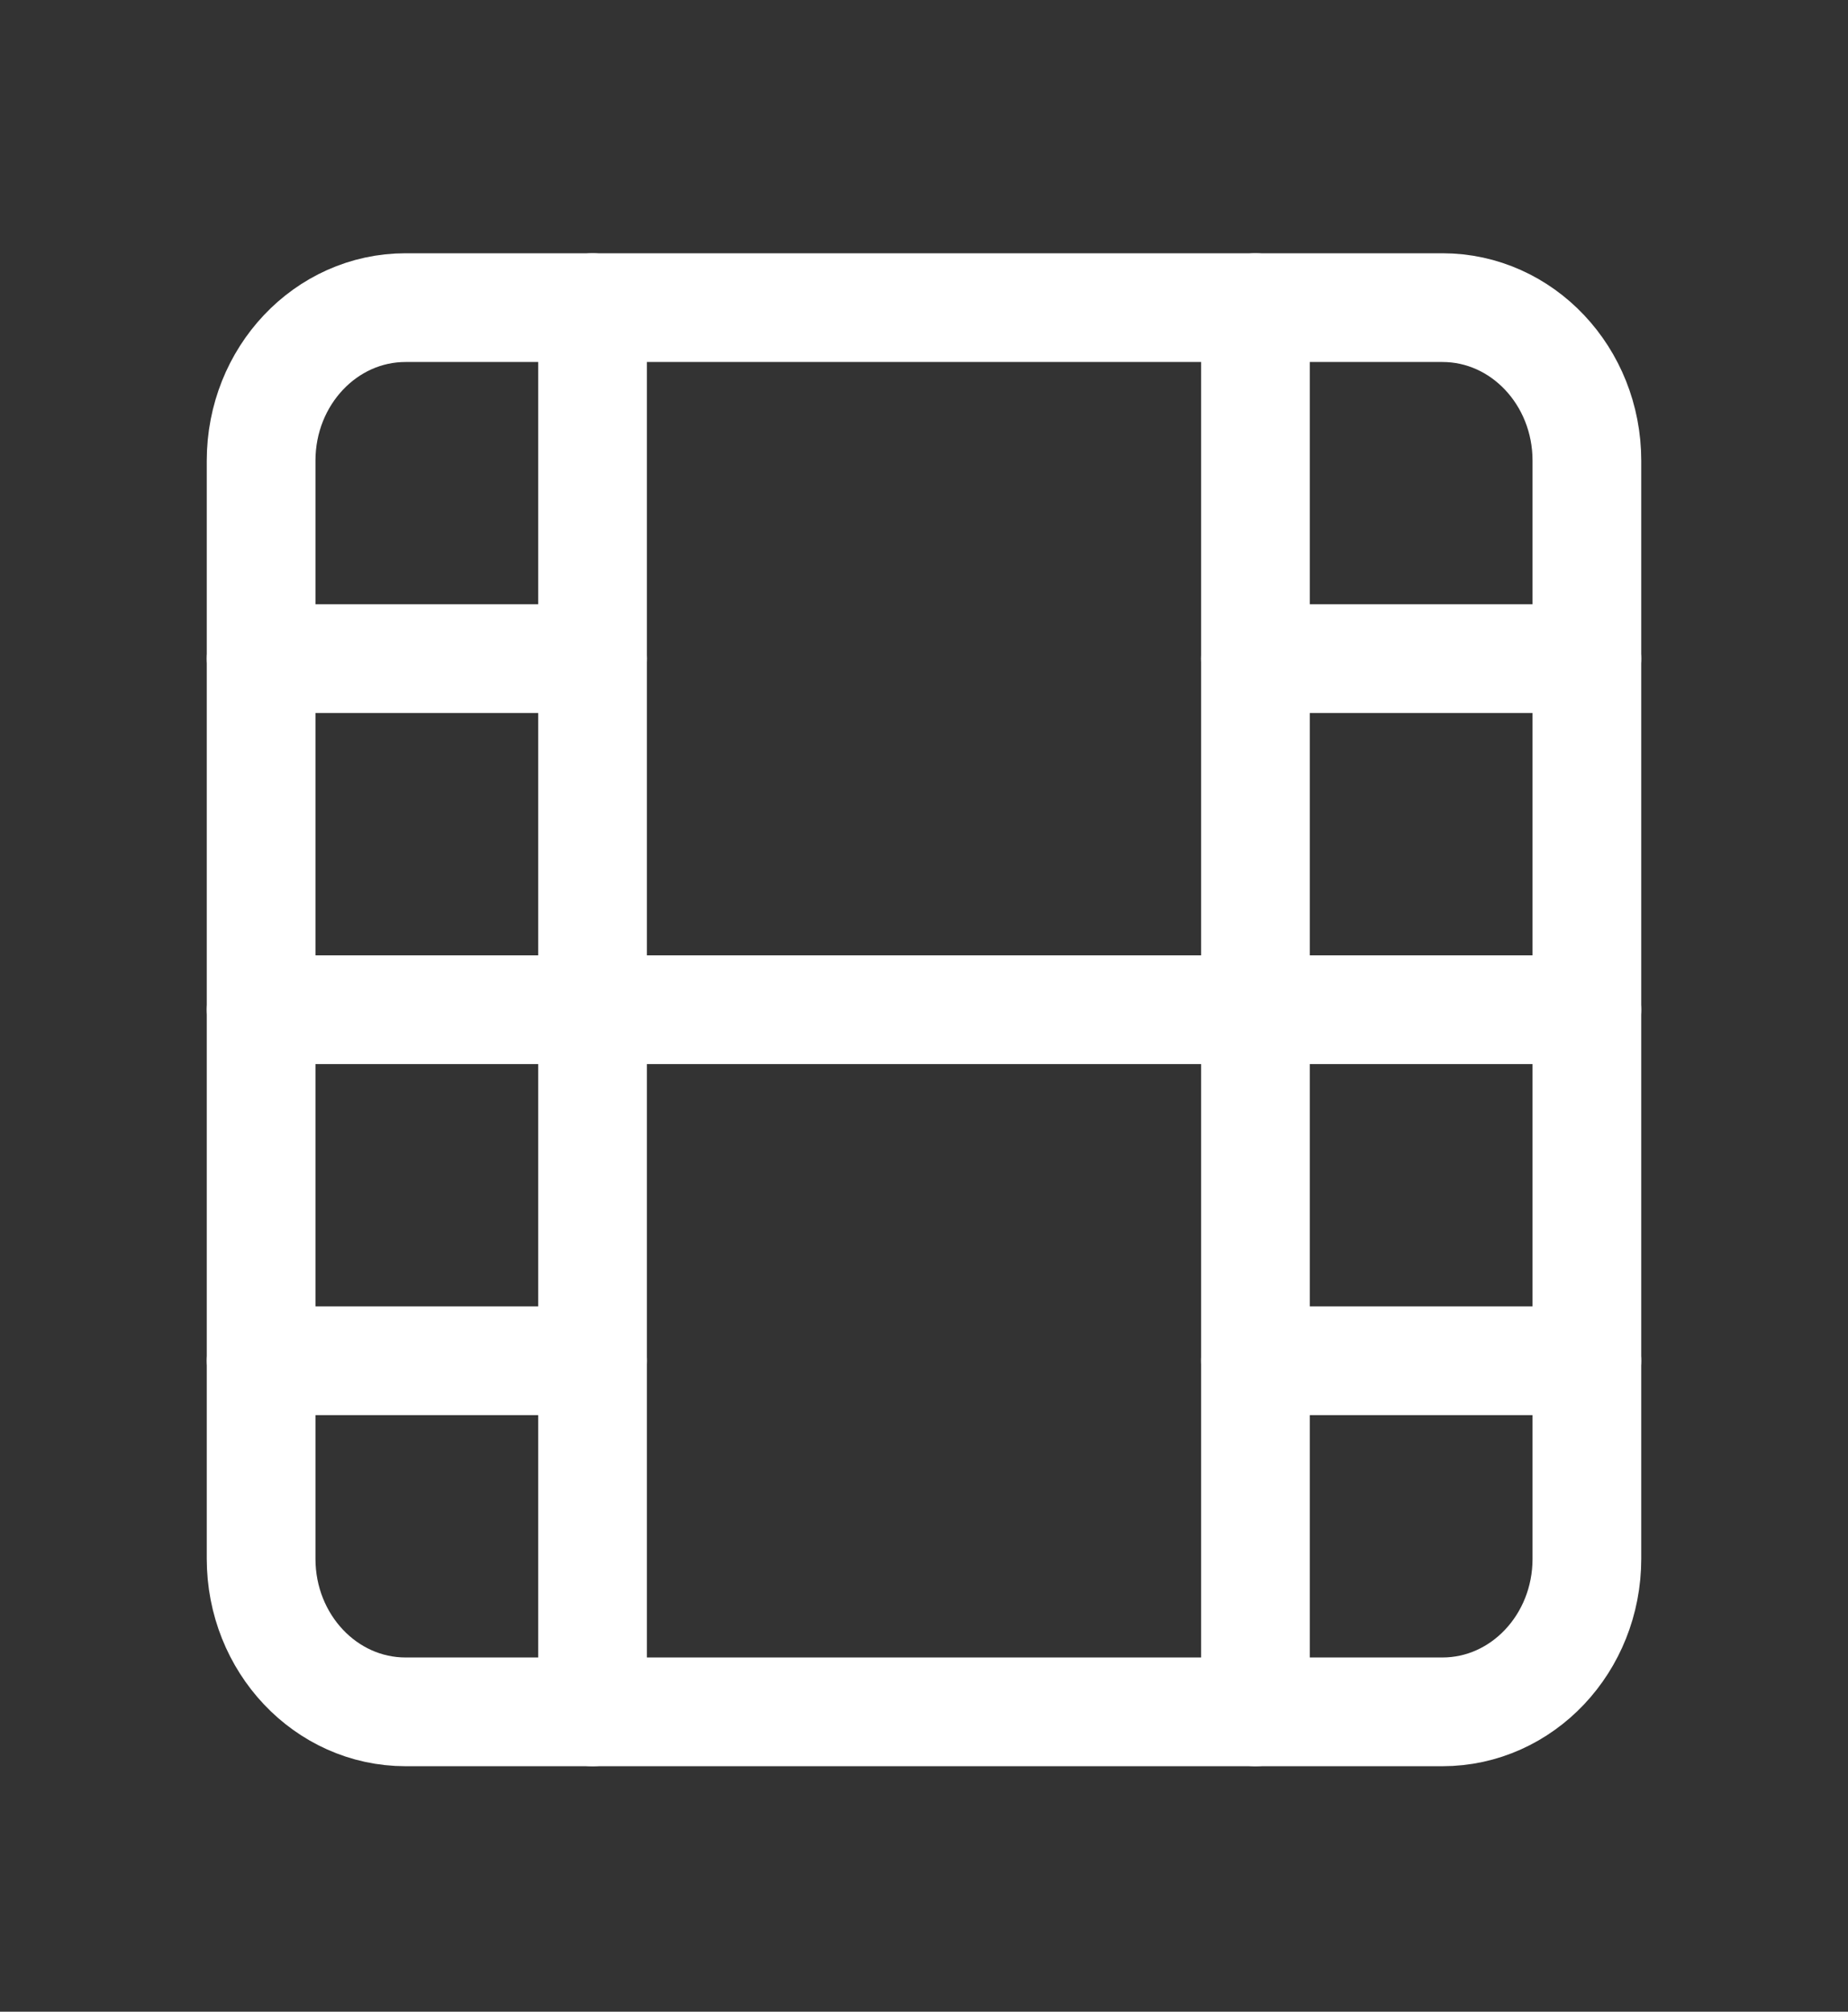 <svg width="34" height="37" viewBox="0 0 34 37" fill="none" xmlns="http://www.w3.org/2000/svg">
<rect x="0" y="0" width="34" height="37" fill="#333333" stroke="none"/>
<g id="Home">
<path id="Vector" d="M26.538 5.658H7.462C5.994 5.658 4.804 6.918 4.804 8.473V28.67C4.804 30.225 5.994 31.485 7.462 31.485H26.538C28.006 31.485 29.196 30.225 29.196 28.67V8.473C29.196 6.918 28.006 5.658 26.538 5.658Z" stroke="white" stroke-width="2" stroke-linecap="round" stroke-linejoin="round"/>
<path id="Vector_2" d="M10.902 5.658V31.485" stroke="white" stroke-width="2" stroke-linecap="round" stroke-linejoin="round"/>
<path id="Vector_3" d="M23.098 5.658V31.485" stroke="white" stroke-width="2" stroke-linecap="round" stroke-linejoin="round"/>
<path id="Vector_4" d="M4.804 18.571H29.196" stroke="white" stroke-width="2" stroke-linecap="round" stroke-linejoin="round"/>
<path id="Vector_5" d="M4.804 12.114H10.902" stroke="white" stroke-width="2" stroke-linecap="round" stroke-linejoin="round"/>
<path id="Vector_6" d="M4.804 25.028H10.902" stroke="white" stroke-width="2" stroke-linecap="round" stroke-linejoin="round"/>
<path id="Vector_7" d="M23.098 25.028H29.196" stroke="white" stroke-width="2" stroke-linecap="round" stroke-linejoin="round"/>
<path id="Vector_8" d="M23.098 12.114H29.196" stroke="white" stroke-width="2" stroke-linecap="round" stroke-linejoin="round"/>
</g>
</svg>
